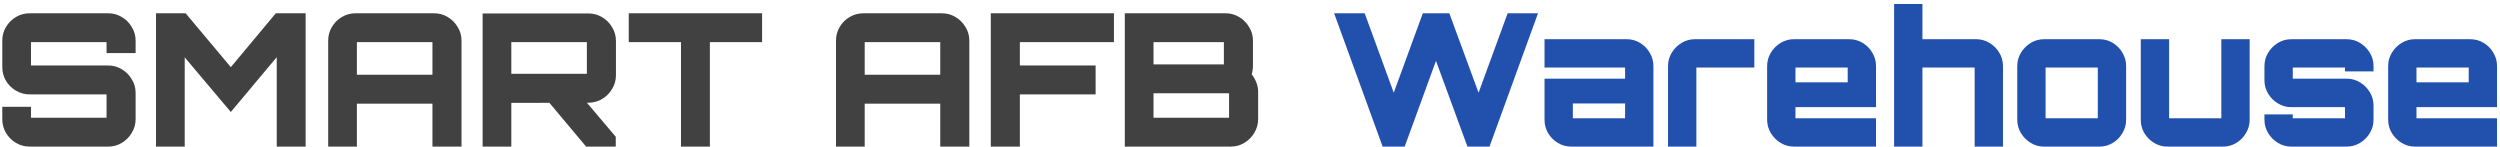 <svg width="324" height="19" viewBox="0 0 324 19" fill="none" xmlns="http://www.w3.org/2000/svg">
<path d="M3.848 19C3.208 19 2.616 18.84 2.072 18.52C1.528 18.2 1.096 17.768 0.776 17.224C0.456 16.68 0.296 16.088 0.296 15.448V13.84H4.016V15.256H13.808V12.232H3.848C3.208 12.232 2.616 12.072 2.072 11.752C1.528 11.432 1.096 11.008 0.776 10.48C0.456 9.936 0.296 9.336 0.296 8.68V5.272C0.296 4.616 0.456 4.024 0.776 3.496C1.096 2.952 1.528 2.52 2.072 2.2C2.616 1.88 3.208 1.72 3.848 1.72H14.024C14.664 1.72 15.248 1.88 15.776 2.2C16.32 2.52 16.752 2.952 17.072 3.496C17.408 4.024 17.576 4.616 17.576 5.272V6.88H13.808V5.464H4.016V8.488H14.024C14.664 8.488 15.248 8.648 15.776 8.968C16.32 9.288 16.752 9.72 17.072 10.264C17.408 10.792 17.576 11.384 17.576 12.04V15.448C17.576 16.088 17.408 16.68 17.072 17.224C16.752 17.768 16.32 18.2 15.776 18.52C15.248 18.84 14.664 19 14.024 19H3.848ZM20.219 19V1.72H24.059L29.915 8.704L35.747 1.72H39.611V19H35.867V7.408L29.915 14.512L23.939 7.432V19H20.219ZM42.533 19V5.272C42.533 4.616 42.693 4.024 43.013 3.496C43.333 2.952 43.765 2.52 44.309 2.2C44.853 1.88 45.445 1.72 46.085 1.72H56.237C56.893 1.72 57.485 1.88 58.013 2.2C58.557 2.52 58.989 2.952 59.309 3.496C59.645 4.024 59.813 4.616 59.813 5.272V19H56.045V13.432H46.253V19H42.533ZM46.253 9.688H56.045V5.464H46.253V9.688ZM75.963 19L70.947 13.024H75.819L79.803 17.728V19H75.963ZM62.547 19V1.744H76.251C76.907 1.744 77.499 1.904 78.027 2.224C78.571 2.544 79.003 2.976 79.323 3.52C79.659 4.064 79.827 4.656 79.827 5.296V9.76C79.827 10.4 79.659 10.992 79.323 11.536C79.003 12.08 78.571 12.512 78.027 12.832C77.499 13.152 76.907 13.312 76.251 13.312L66.267 13.336V19H62.547ZM66.267 9.568H76.059V5.464H66.267V9.568ZM88.256 19V5.464H81.488V1.72H98.768V5.464H92V19H88.256ZM108.345 19V5.272C108.345 4.616 108.505 4.024 108.825 3.496C109.145 2.952 109.577 2.52 110.121 2.2C110.665 1.88 111.257 1.72 111.897 1.72H122.049C122.705 1.72 123.297 1.88 123.825 2.2C124.369 2.52 124.801 2.952 125.121 3.496C125.457 4.024 125.625 4.616 125.625 5.272V19H121.857V13.432H112.065V19H108.345ZM112.065 9.688H121.857V5.464H112.065V9.688ZM128.408 19V1.72H144.368V5.464H132.176V8.488H141.992V12.232H132.176V19H128.408ZM145.775 19V1.72H158.831C159.471 1.72 160.055 1.88 160.583 2.2C161.127 2.52 161.559 2.952 161.879 3.496C162.215 4.024 162.383 4.616 162.383 5.272V8.512C162.383 8.72 162.367 8.92 162.335 9.112C162.319 9.288 162.279 9.456 162.215 9.616C162.455 9.92 162.655 10.272 162.815 10.672C162.975 11.072 163.055 11.472 163.055 11.872V15.448C163.055 16.088 162.887 16.68 162.551 17.224C162.231 17.768 161.799 18.2 161.255 18.52C160.727 18.84 160.135 19 159.479 19H145.775ZM149.495 15.256H159.287V12.088H149.495V15.256ZM149.495 8.344H158.615V5.464H149.495V8.344Z" fill="#414141"/>
<path d="M179.191 19L172.903 1.72H176.863L180.631 12.016L184.398 1.72H187.831L191.623 12.016L195.391 1.72H199.327L193.039 19H190.183L186.103 7.888L182.047 19H179.191ZM203.65 19C203.01 19 202.426 18.84 201.898 18.52C201.37 18.2 200.946 17.776 200.626 17.248C200.322 16.72 200.17 16.144 200.17 15.52V10.192H210.61V8.752H200.17V5.08H210.802C211.442 5.08 212.026 5.24 212.554 5.56C213.082 5.88 213.498 6.304 213.802 6.832C214.122 7.36 214.282 7.936 214.282 8.56V19H203.65ZM203.842 15.328H210.61V13.408H203.842V15.328ZM216.178 19V8.56C216.178 7.936 216.338 7.36 216.658 6.832C216.978 6.304 217.402 5.88 217.93 5.56C218.458 5.24 219.042 5.08 219.682 5.08H227.362V8.752H219.85V19H216.178ZM232.501 19C231.877 19 231.301 18.84 230.773 18.52C230.245 18.2 229.821 17.776 229.501 17.248C229.181 16.72 229.021 16.144 229.021 15.52V8.56C229.021 7.936 229.181 7.36 229.501 6.832C229.821 6.304 230.245 5.88 230.773 5.56C231.301 5.24 231.877 5.08 232.501 5.08H239.653C240.293 5.08 240.877 5.24 241.405 5.56C241.933 5.88 242.349 6.304 242.653 6.832C242.973 7.36 243.133 7.936 243.133 8.56V13.888H232.693V15.328H243.133V19H232.501ZM232.693 10.672H239.461V8.752H232.693V10.672ZM245.476 19V0.52H249.148V5.08H256.108C256.732 5.08 257.308 5.24 257.836 5.56C258.364 5.88 258.788 6.304 259.108 6.832C259.428 7.36 259.588 7.936 259.588 8.56V19H255.916V8.752H249.148V19H245.476ZM264.915 19C264.291 19 263.715 18.84 263.187 18.52C262.659 18.2 262.235 17.776 261.915 17.248C261.595 16.72 261.435 16.144 261.435 15.52V8.56C261.435 7.936 261.595 7.36 261.915 6.832C262.235 6.304 262.659 5.88 263.187 5.56C263.715 5.24 264.291 5.08 264.915 5.08H272.067C272.707 5.08 273.291 5.24 273.819 5.56C274.347 5.88 274.763 6.304 275.067 6.832C275.387 7.36 275.547 7.936 275.547 8.56V15.52C275.547 16.144 275.387 16.72 275.067 17.248C274.763 17.776 274.347 18.2 273.819 18.52C273.291 18.84 272.707 19 272.067 19H264.915ZM265.107 15.328H271.875V8.752H265.107V15.328ZM280.924 19C280.284 19 279.7 18.84 279.172 18.52C278.644 18.2 278.22 17.776 277.9 17.248C277.596 16.72 277.444 16.144 277.444 15.52V5.08H281.116V15.328H287.884V5.08H291.556V15.52C291.556 16.144 291.396 16.72 291.076 17.248C290.772 17.776 290.356 18.2 289.828 18.52C289.3 18.84 288.716 19 288.076 19H280.924ZM296.952 19C296.328 19 295.752 18.84 295.224 18.52C294.696 18.2 294.272 17.776 293.952 17.248C293.632 16.72 293.472 16.144 293.472 15.52V14.824H297.144V15.328H303.912V13.888H296.952C296.328 13.888 295.752 13.728 295.224 13.408C294.696 13.088 294.272 12.664 293.952 12.136C293.632 11.608 293.472 11.032 293.472 10.408V8.56C293.472 7.936 293.632 7.36 293.952 6.832C294.272 6.304 294.696 5.88 295.224 5.56C295.752 5.24 296.328 5.08 296.952 5.08H304.104C304.744 5.08 305.328 5.24 305.856 5.56C306.384 5.88 306.808 6.304 307.128 6.832C307.448 7.36 307.608 7.936 307.608 8.56V9.256H303.912V8.752H297.144V10.192H304.104C304.744 10.192 305.328 10.352 305.856 10.672C306.384 10.992 306.808 11.416 307.128 11.944C307.448 12.472 307.608 13.048 307.608 13.672V15.52C307.608 16.144 307.448 16.72 307.128 17.248C306.808 17.776 306.384 18.2 305.856 18.52C305.328 18.84 304.744 19 304.104 19H296.952ZM312.985 19C312.361 19 311.785 18.84 311.257 18.52C310.729 18.2 310.305 17.776 309.985 17.248C309.665 16.72 309.505 16.144 309.505 15.52V8.56C309.505 7.936 309.665 7.36 309.985 6.832C310.305 6.304 310.729 5.88 311.257 5.56C311.785 5.24 312.361 5.08 312.985 5.08H320.137C320.777 5.08 321.361 5.24 321.889 5.56C322.417 5.88 322.833 6.304 323.137 6.832C323.457 7.36 323.617 7.936 323.617 8.56V13.888H313.177V15.328H323.617V19H312.985ZM313.177 10.672H319.945V8.752H313.177V10.672Z" fill="#2250AD"/>
</svg>

